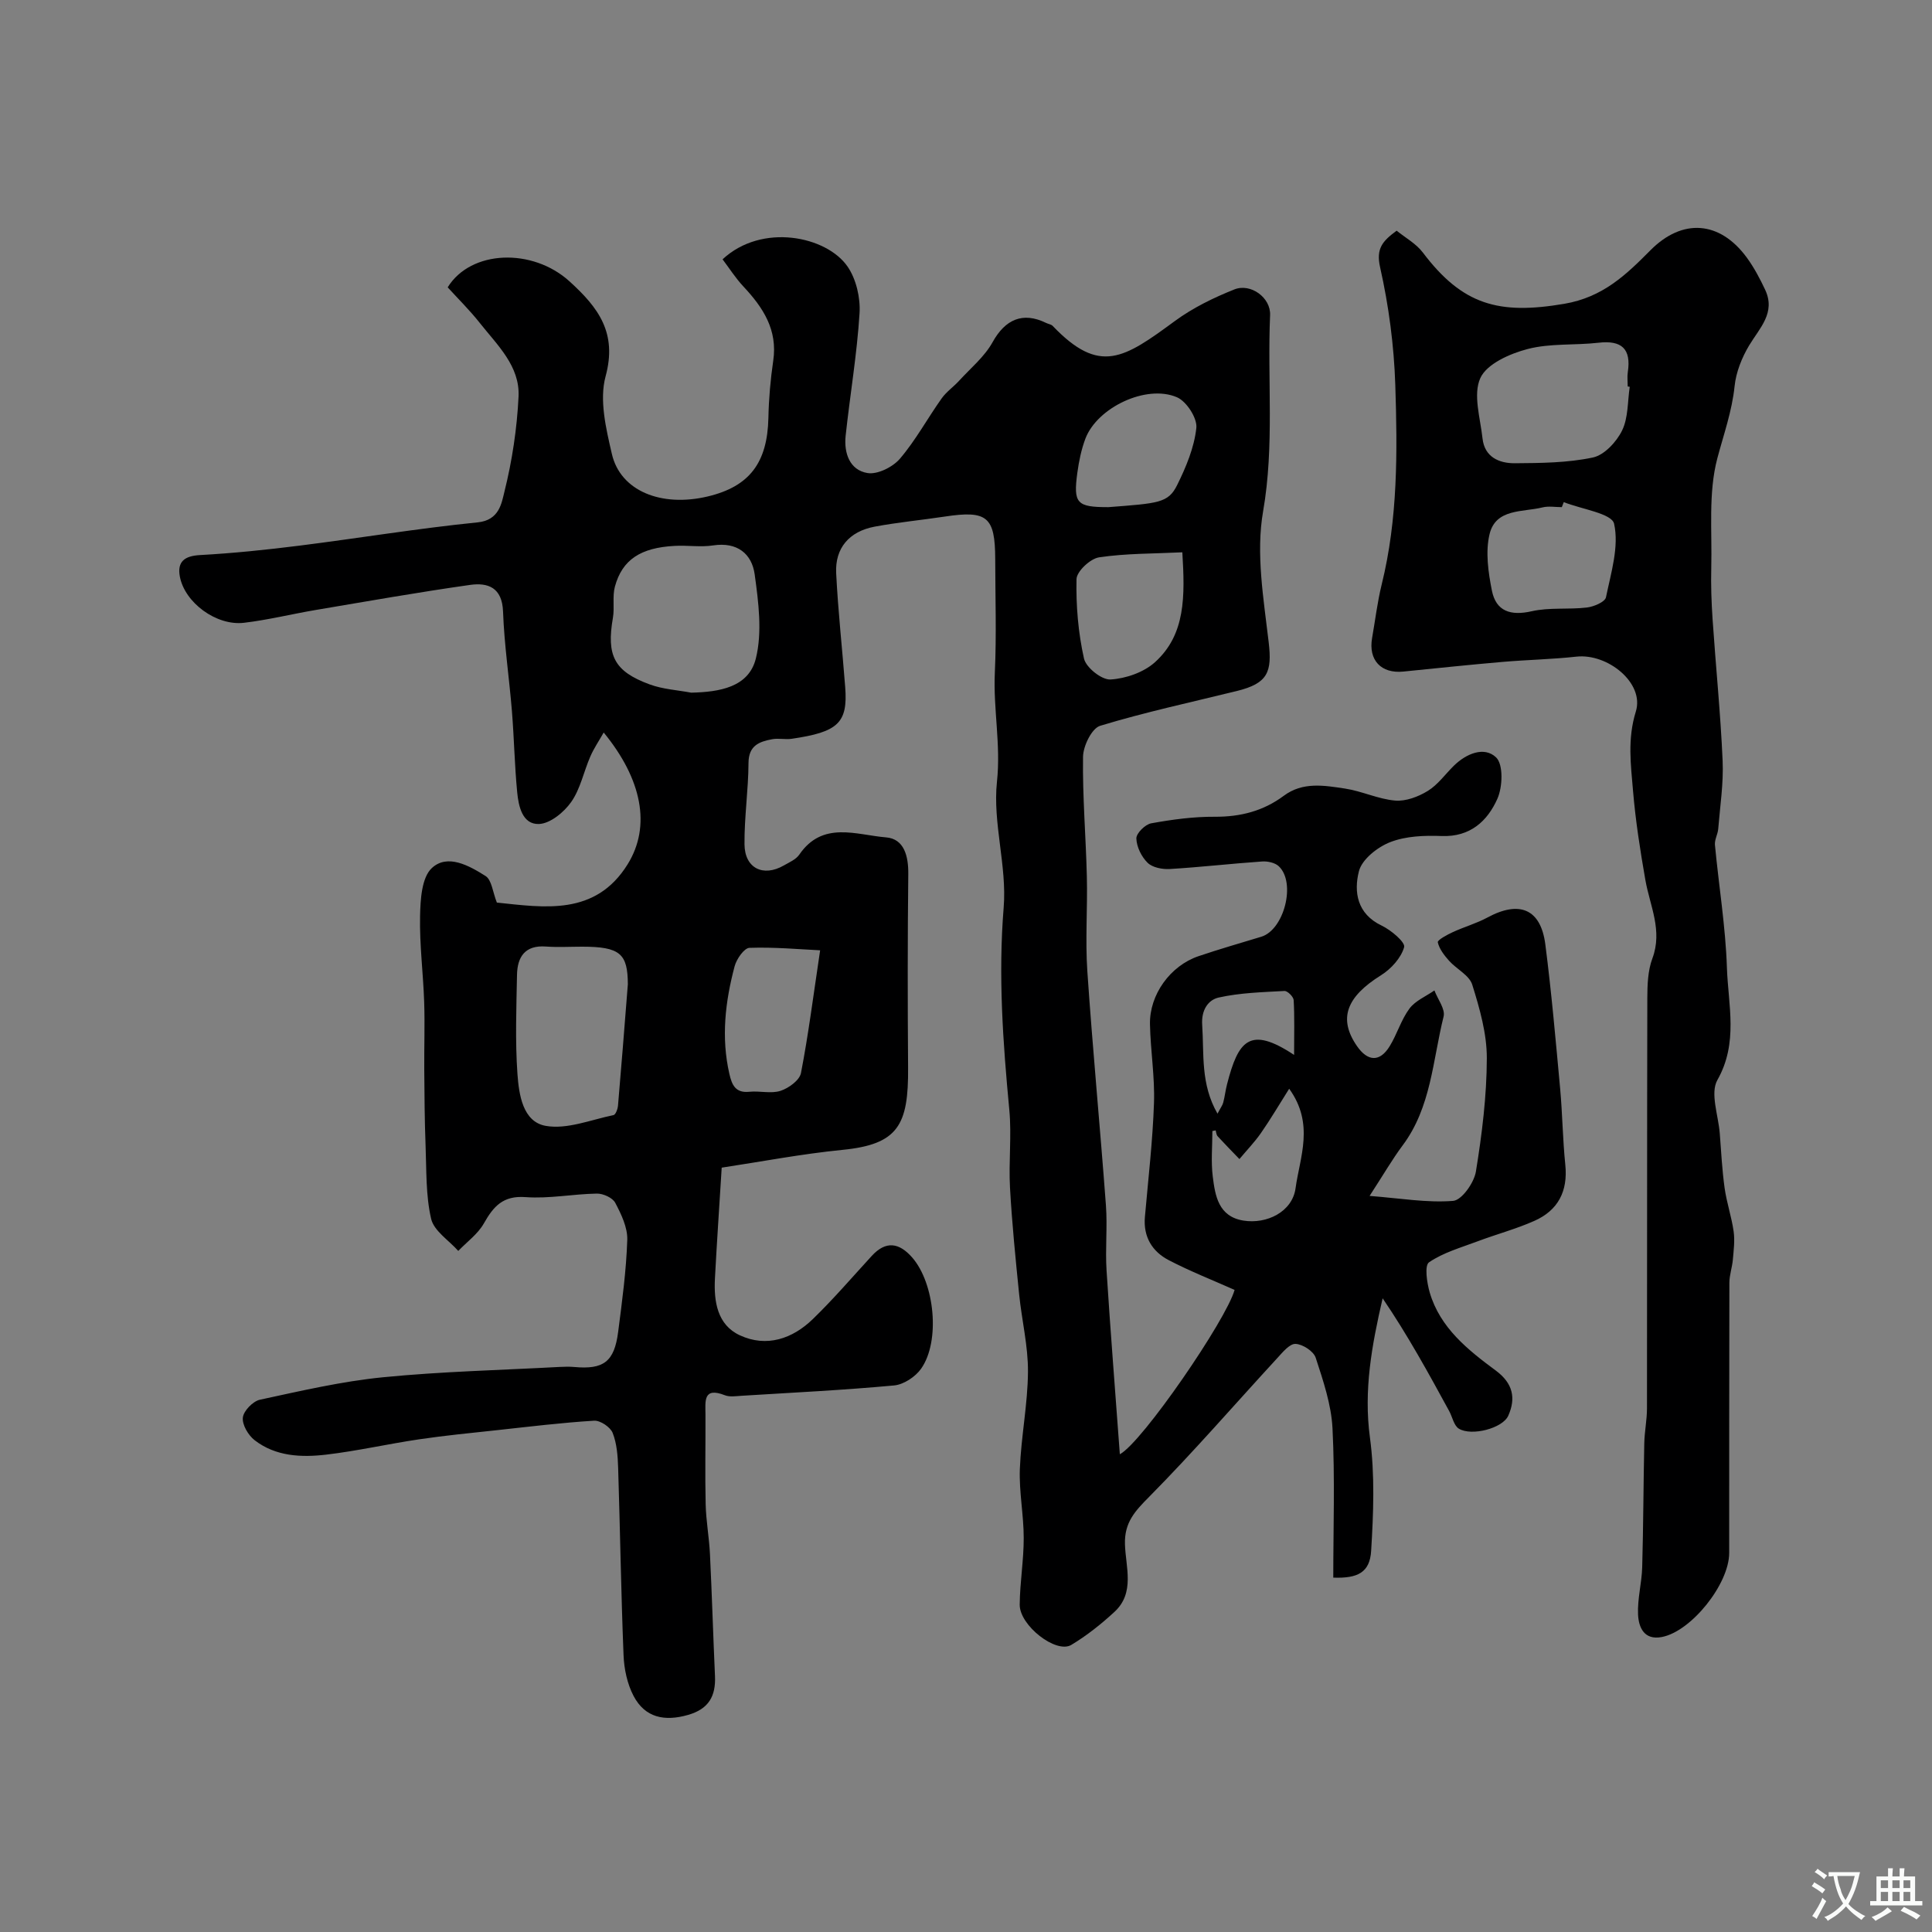 <svg enable-background="new 0 0 400 400" viewBox="0 0 400 400" xmlns="http://www.w3.org/2000/svg"><rect x="0" y="0" width="400" height="400" fill="#808080" stroke="none"/><path d="m149.42 241.75c-.5 8.13-1.01 15.54-1.4 22.95-.25 4.77.49 9.6 5.16 11.76 5.52 2.56 10.89.74 15.12-3.37 4.27-4.14 8.15-8.67 12.18-13.06 2.94-3.21 5.68-2.75 8.37.31 4.67 5.33 5.87 17.34 1.86 23.03-1.18 1.68-3.6 3.28-5.58 3.47-10.5.97-21.05 1.49-31.58 2.14-1.16.07-2.46.29-3.47-.11-4.55-1.78-4.03 1.26-4.02 3.99.03 6.19-.11 12.39.04 18.58.08 3.44.72 6.86.89 10.3.41 8.43.66 16.86 1.04 25.29.18 4.13-1.29 6.79-5.56 8.02-4.87 1.4-8.92.6-11.3-3.93-1.31-2.5-1.96-5.58-2.07-8.43-.52-12.93-.71-25.87-1.12-38.8-.08-2.44-.26-5.01-1.14-7.23-.48-1.2-2.56-2.6-3.83-2.52-6.71.41-13.4 1.23-20.1 1.96-5.37.58-10.75 1.1-16.09 1.89-6.46.95-12.84 2.42-19.32 3.18-5.14.6-10.44.37-14.78-2.99-1.32-1.02-2.61-3.2-2.44-4.69.15-1.39 2.08-3.37 3.52-3.69 8.44-1.82 16.91-3.8 25.48-4.65 12.15-1.2 24.39-1.48 36.59-2.14 1-.05 2.01-.08 3 .01 6.1.56 8.31-1.07 9.11-7.25.82-6.34 1.68-12.7 1.89-19.07.08-2.55-1.24-5.3-2.49-7.67-.55-1.05-2.5-1.93-3.8-1.91-4.93.08-9.89 1.09-14.76.73-4.68-.35-6.64 1.91-8.64 5.44-1.24 2.2-3.5 3.82-5.3 5.7-1.95-2.2-5.04-4.14-5.62-6.65-1.13-4.89-.95-10.11-1.15-15.2-.2-5.19-.23-10.38-.27-15.57-.04-4.71.14-9.42-.02-14.13-.2-5.92-.97-11.84-.85-17.74.07-3.43.32-8.01 2.44-9.98 3.25-3.02 7.75-.48 11.12 1.65 1.28.81 1.48 3.34 2.34 5.5 9.82 1.02 20.4 2.81 27.07-7.92 4.92-7.92 2.95-17.66-4.95-27.29-1.01 1.78-2.06 3.31-2.78 4.99-1.36 3.12-2.04 6.67-3.94 9.38-1.49 2.13-4.35 4.48-6.68 4.57-3.42.12-4.23-3.64-4.51-6.56-.54-5.58-.64-11.2-1.09-16.79-.56-6.88-1.59-13.74-1.84-20.63-.18-4.97-3.1-6.05-6.84-5.52-10.66 1.51-21.27 3.39-31.89 5.18-4.98.84-9.9 2.07-14.9 2.66-5.71.68-12.29-4.16-13.29-9.6-.56-3.06.98-4.25 4.2-4.42 6.87-.38 13.74-1.09 20.57-1.95 12.31-1.55 24.57-3.58 36.9-4.82 4.5-.45 4.95-4.01 5.54-6.36 1.6-6.42 2.6-13.08 2.92-19.69.3-6.31-4.4-10.65-8.01-15.22-2.1-2.66-4.54-5.06-6.66-7.39 4.79-7.77 17.56-8.21 25.24-1.22 5.96 5.42 9.9 10.64 7.45 19.65-1.33 4.9.09 10.83 1.3 16.06 1.76 7.65 10.19 11.09 19.83 8.81 8.68-2.06 12.38-6.99 12.58-16.31.08-3.94.43-7.9 1-11.8.94-6.4-2.1-11.01-6.17-15.36-1.63-1.74-2.92-3.78-4.32-5.63 8.15-7.59 21.54-4.8 25.88 1.5 1.79 2.6 2.68 6.47 2.48 9.67-.53 8.48-1.97 16.9-2.88 25.36-.38 3.58.83 7.11 4.53 7.72 2.07.34 5.24-1.24 6.72-2.98 3.26-3.82 5.69-8.34 8.62-12.46.99-1.4 2.49-2.42 3.66-3.71 2.37-2.59 5.23-4.94 6.89-7.94 2.61-4.71 6.23-6.37 11.11-3.98.44.22 1.03.28 1.34.61 9.75 10.19 14.76 6.72 25.3-1.02 3.72-2.73 8.02-4.83 12.32-6.54 3.37-1.34 7.55 1.7 7.39 5.32-.59 13.53.92 27.02-1.45 40.64-1.52 8.72.11 18.11 1.16 27.11.72 6.15-.17 8.49-6.58 10.07-9.46 2.33-19.01 4.38-28.32 7.21-1.73.53-3.51 4.18-3.54 6.42-.12 8.26.59 16.53.79 24.79.16 6.53-.34 13.08.1 19.58 1.1 16.17 2.65 32.32 3.85 48.49.33 4.48-.16 9.01.13 13.49.8 12.58 1.81 25.15 2.75 38.05 4.63-2.45 22.05-27.86 23.76-34.03-4.54-2.02-9.2-3.85-13.62-6.15-3.44-1.79-5.31-4.83-4.95-8.95.69-7.86 1.61-15.71 1.88-23.58.19-5.42-.72-10.86-.83-16.3-.13-6.15 4.21-12.13 10.04-14.11 4.3-1.46 8.67-2.71 13.01-4.03 4.73-1.44 7.23-11.19 3.62-14.59-.78-.74-2.31-1.07-3.45-.99-6.38.44-12.75 1.18-19.13 1.56-1.53.09-3.56-.3-4.57-1.28-1.27-1.24-2.29-3.3-2.34-5.05-.03-1.06 1.83-2.91 3.07-3.13 4.34-.79 8.78-1.39 13.17-1.36 5.32.03 10.05-1.19 14.28-4.34 3.94-2.94 8.38-2.14 12.66-1.5 3.51.53 6.89 2.19 10.4 2.49 2.2.19 4.79-.79 6.76-2 2.07-1.27 3.59-3.43 5.37-5.19 2.59-2.55 6.32-4.09 8.77-1.75 1.52 1.46 1.36 6.1.27 8.56-2.05 4.61-5.62 7.94-11.52 7.72-3.56-.14-7.42 0-10.66 1.26-2.63 1.02-5.86 3.56-6.49 6.03-1.08 4.24-.41 8.82 4.7 11.25 1.95.93 4.95 3.46 4.66 4.47-.63 2.23-2.7 4.51-4.78 5.81-7.19 4.49-8.9 8.99-4.99 14.66 2.24 3.24 4.74 3.35 6.77.05 1.54-2.5 2.37-5.47 4.1-7.8 1.21-1.63 3.41-2.53 5.17-3.76.68 1.82 2.29 3.86 1.9 5.41-2.26 9.06-2.56 18.77-8.49 26.69-2.14 2.87-3.94 6-6.83 10.44 6.36.49 11.88 1.46 17.29 1.03 1.79-.14 4.34-3.75 4.72-6.07 1.26-7.75 2.24-15.64 2.26-23.48.01-5.09-1.48-10.29-3.02-15.22-.61-1.95-3.26-3.22-4.8-4.95-1-1.12-2.02-2.44-2.33-3.82-.1-.46 1.92-1.56 3.1-2.1 2.36-1.09 4.9-1.8 7.18-3.03 6.62-3.58 11.03-1.78 11.98 5.54 1.28 9.93 2.15 19.91 3.07 29.87.48 5.25.53 10.54 1.07 15.79.56 5.47-1.49 9.43-6.41 11.61-3.8 1.69-7.87 2.77-11.77 4.24-3.43 1.29-7.09 2.32-10.04 4.34-.96.66-.44 4.23.15 6.25 2.15 7.33 7.91 11.89 13.68 16.16 3.6 2.67 4.17 5.75 2.59 9.33-1.16 2.64-7.62 4.3-10.24 2.7-1.03-.63-1.33-2.41-2-3.64-4.3-7.89-8.62-15.77-13.78-23.35-2.26 9.77-3.95 19.03-2.63 28.82 1.04 7.71.73 15.68.25 23.49-.28 4.45-2.77 5.71-7.84 5.52 0-10.29.36-20.62-.16-30.91-.25-4.93-1.93-9.86-3.48-14.62-.44-1.34-2.7-2.81-4.18-2.86-1.23-.05-2.68 1.75-3.79 2.96-8.81 9.57-17.33 19.42-26.47 28.66-2.96 2.99-5.19 5.33-5.05 9.87.14 4.7 2.12 10.02-2.16 13.98-2.75 2.54-5.75 4.93-8.95 6.85-3.13 1.88-10.72-4.01-10.68-8.34.04-4.6.84-9.2.83-13.8 0-4.77-.98-9.55-.8-14.3.26-6.71 1.63-13.39 1.68-20.1.04-5.35-1.29-10.7-1.83-16.07-.74-7.34-1.48-14.69-1.89-22.05-.3-5.35.36-10.77-.14-16.09-1.32-13.96-2.32-27.83-1.17-41.93.7-8.59-2.3-17.51-1.39-26.03.83-7.7-.79-15.05-.44-22.58.36-7.82.09-15.66.08-23.5-.02-8.8-1.66-10.15-10.44-8.82-4.84.73-9.73 1.19-14.54 2.09-5.25.99-8.21 4.44-7.95 9.63.39 7.88 1.27 15.73 1.87 23.6.57 7.42-1.49 9.29-11.09 10.69-1.31.19-2.7-.15-3.99.08-2.69.5-4.92 1.29-4.94 4.92-.03 5.62-.88 11.23-.83 16.84.04 4.97 3.88 6.84 8.15 4.38 1.13-.65 2.5-1.23 3.19-2.23 4.83-7.07 11.83-4.08 17.97-3.58 3.74.3 4.64 3.86 4.6 7.59-.15 13.36-.14 26.72-.04 40.07.09 11.9-2.02 15.9-13.61 17.04-8.46.84-16.79 2.44-24.98 3.68zm-6.31-98.34c5.81-.14 11.89-1.09 13.38-7.07 1.36-5.47.55-11.66-.24-17.41-.59-4.3-3.64-6.76-8.59-6.01-2.6.4-5.32-.05-7.98.1-7.06.37-10.85 2.86-12.37 8.43-.55 2.03-.05 4.33-.41 6.44-1.36 7.84.23 11.1 7.61 13.81 2.71 1 5.73 1.17 8.6 1.71zm-13.12 60.36c-.04-6.28-1.54-7.77-9.48-7.77-2.49 0-5 .15-7.47-.03-4.34-.33-5.93 2.14-6 5.87-.13 6.83-.39 13.69.09 20.49.31 4.27 1.09 9.93 5.86 10.77 4.42.78 9.36-1.27 14.03-2.23.44-.09.87-1.26.93-1.96.68-7.83 1.29-15.67 2.04-25.14zm114.8-89.42c-5.97.29-11.67.21-17.23 1.04-1.83.27-4.64 2.91-4.68 4.51-.12 5.49.35 11.1 1.55 16.45.42 1.86 3.67 4.44 5.49 4.33 3.17-.19 6.89-1.48 9.22-3.59 6.34-5.74 6.2-13.63 5.65-22.74zm-74.99 82.4c-4.36-.21-9.5-.69-14.63-.51-1.1.04-2.67 2.31-3.07 3.8-1.95 7.32-2.82 14.76-1.09 22.3.52 2.27 1.25 4 4.14 3.7 2.14-.22 4.48.44 6.44-.19 1.69-.55 3.95-2.19 4.24-3.68 1.53-7.89 2.54-15.88 3.97-25.42zm59.68-91.75c10.33-.8 12.38-.84 14.22-4.54 1.85-3.73 3.55-7.79 3.99-11.86.22-2.02-2.03-5.5-4.01-6.35-6.36-2.74-16.53 2.14-18.96 8.57-.85 2.25-1.34 4.68-1.67 7.07-.86 6.36-.11 7.11 6.43 7.11zm22.21 129.03c-.23.05-.45.1-.68.14 0 3.15-.31 6.33.08 9.43.5 4.01 1.19 8.27 6.34 9.11 4.83.78 10.13-1.81 10.8-6.69.88-6.44 3.96-13.3-1.32-20.61-2.12 3.36-3.87 6.34-5.84 9.17-1.33 1.91-2.97 3.6-4.46 5.39-1.51-1.57-3.04-3.12-4.51-4.72-.27-.29-.29-.81-.41-1.22zm16.24-15.62c0-4.37.11-7.87-.09-11.35-.04-.7-1.28-1.92-1.9-1.89-4.56.25-9.2.37-13.63 1.36-2.18.49-3.62 2.6-3.41 5.66.41 6.04-.37 12.23 3.17 18.38.64-1.21 1.04-1.73 1.19-2.31.33-1.25.46-2.54.79-3.79 2.32-9.01 4.67-12.16 13.88-6.06z" fill="#000001"/><path d="m289.16 47.76c1.76 1.44 4.02 2.66 5.43 4.53 8.21 10.86 15.71 12.92 29.28 10.61 7.98-1.36 12.77-5.98 17.83-11.08 6.61-6.67 14.35-6.12 19.94 1.49 1.51 2.06 2.73 4.37 3.82 6.69 2.22 4.76-1.14 7.89-3.32 11.52-1.51 2.52-2.71 5.53-3.01 8.42-.54 5.23-2.27 10.01-3.58 14.97-1.89 7.16-1.06 15.05-1.25 22.63-.09 3.55.03 7.11.27 10.65.66 9.77 1.65 19.51 2.08 29.29.21 4.69-.53 9.42-.91 14.13-.09 1.12-.78 2.24-.68 3.32.8 8.48 2.2 16.93 2.48 25.43.26 7.71 2.4 15.53-1.97 23.24-1.54 2.72.2 7.32.49 11.06.29 3.77.48 7.55 1 11.29.42 3.02 1.44 5.97 1.87 8.99.27 1.91.01 3.9-.16 5.85-.14 1.6-.71 3.18-.72 4.76-.05 18.66-.03 37.31-.04 55.97 0 6.43-7.84 16.25-13.96 17.41-3.68.7-4.79-2.03-4.91-4.69-.14-3.24.77-6.51.86-9.78.24-8.54.25-17.09.43-25.64.05-2.4.55-4.8.56-7.2.04-28.32 0-56.64.07-84.95.01-2.76.1-5.71 1.05-8.24 2.16-5.79-.52-10.89-1.46-16.27-1.07-6.11-2.03-12.26-2.55-18.43-.45-5.43-1.19-10.69.58-16.41 1.84-5.91-5.84-12.08-12.3-11.37-5.08.56-10.2.65-15.29 1.09-6.85.59-13.69 1.31-20.54 2-4.61.47-7.28-2.38-6.47-6.96.65-3.69 1.09-7.43 1.98-11.05 3.37-13.63 3.27-27.52 2.82-41.35-.27-8.15-1.35-16.37-3.14-24.32-.89-3.91.5-5.45 3.42-7.6zm48.26 32.32c-.14-.02-.28-.04-.42-.06 0-1-.13-2.01.02-2.98.73-4.82-1.26-6.64-6.08-6.08-4.88.56-9.98.08-14.66 1.3-3.66.95-8.45 3.07-9.79 6.01-1.55 3.4-.01 8.29.45 12.5.42 3.86 3.43 5.16 6.68 5.14 5.41-.04 10.93-.08 16.17-1.19 2.36-.5 4.89-3.23 6.04-5.58 1.3-2.64 1.13-6.01 1.59-9.06zm-13.66 23.88c-.13.35-.27.7-.4 1.04-1.33 0-2.73-.26-3.99.05-4.1 1.02-9.68.19-10.97 5.53-.88 3.66-.28 7.88.48 11.69.86 4.31 3.89 5.27 8.25 4.28 3.67-.83 7.63-.32 11.42-.77 1.43-.17 3.75-1.15 3.95-2.12 1.04-5.05 2.74-10.49 1.68-15.23-.48-2.14-6.77-3.01-10.42-4.47z" fill="#000001"/><g fill="#fafbfa"><path d="m377.9 391.2c-.2.3-.4.5-.6.8-.7-.6-1.4-1-2.2-1.5.2-.3.4-.5.5-.8.6.4 1.4.8 2.3 1.5zm-1.8 6.1c-.2-.2-.5-.4-.9-.6.4-.6.8-1.2 1.2-1.9s.7-1.3.9-1.9c.3.3.5.5.8.7-.7 1.3-1.4 2.6-2 3.7zm2.2-9c-.3.3-.5.5-.6.8-.6-.6-1.3-1.1-2-1.5.3-.3.5-.5.6-.7.6.5 1.3.9 2 1.4zm.3.2v-.9h2 4.5c-.3 1.3-.6 2.5-1 3.6s-.9 2.1-1.4 3c.4.5 1 1 1.6 1.4s1.2.8 1.9 1.1c-.3.2-.5.4-.8.8-.4-.3-1-.7-1.6-1.2s-1.2-1.1-1.6-1.6c-.5.6-1.1 1.1-1.7 1.6s-1.4.9-2.1 1.4c-.1-.3-.3-.5-.7-.8.6-.2 1.2-.5 1.9-1s1.4-1.1 2-1.8c-.5-.8-.9-1.6-1.2-2.5s-.6-2-.8-3.2c-.4.1-.7.1-1 .1zm2.5 2.7c.2 1 .7 1.7 1 2.2.3-.5.6-1.1 1-2s.6-1.9.9-3h-3.2-.4c.1.9.3 1.8.7 2.8z"/><path d="m396.5 388.5v1.5 3.6h1.5v.9c-.4 0-1 0-1.7 0h-7.9c-.5 0-.9 0-1.2 0v-.9h1.3v-3.5c0-.7 0-1.2 0-1.6h2.4c0-.8 0-1.4 0-1.7h1c0 .3-.1.8-.1 1.7h1.5c0-.8 0-1.4 0-1.7h1c0 .3-.1.9-.1 1.7zm-8.2 9.2c-.2-.3-.5-.5-.8-.8.8-.3 1.4-.6 1.9-.9s1-.7 1.4-1.1c.3.3.6.5.9.8-1.6 1-2.8 1.6-3.4 2zm2.6-6.8v-1.6h-1.5v1.6zm0 2.7v-1.9h-1.5v1.9zm2.4-2.7v-1.6h-1.5v1.6zm0 2.7v-1.9h-1.5v1.9zm.2 2 .7-.8c.4.2.9.5 1.6.8s1.3.7 1.8 1c-.3.3-.5.5-.8.8-.4-.3-1.5-1-3.3-1.8zm2-4.7v-1.6h-1.4v1.6zm0 2.7v-1.9h-1.4v1.9z"/></g></svg>